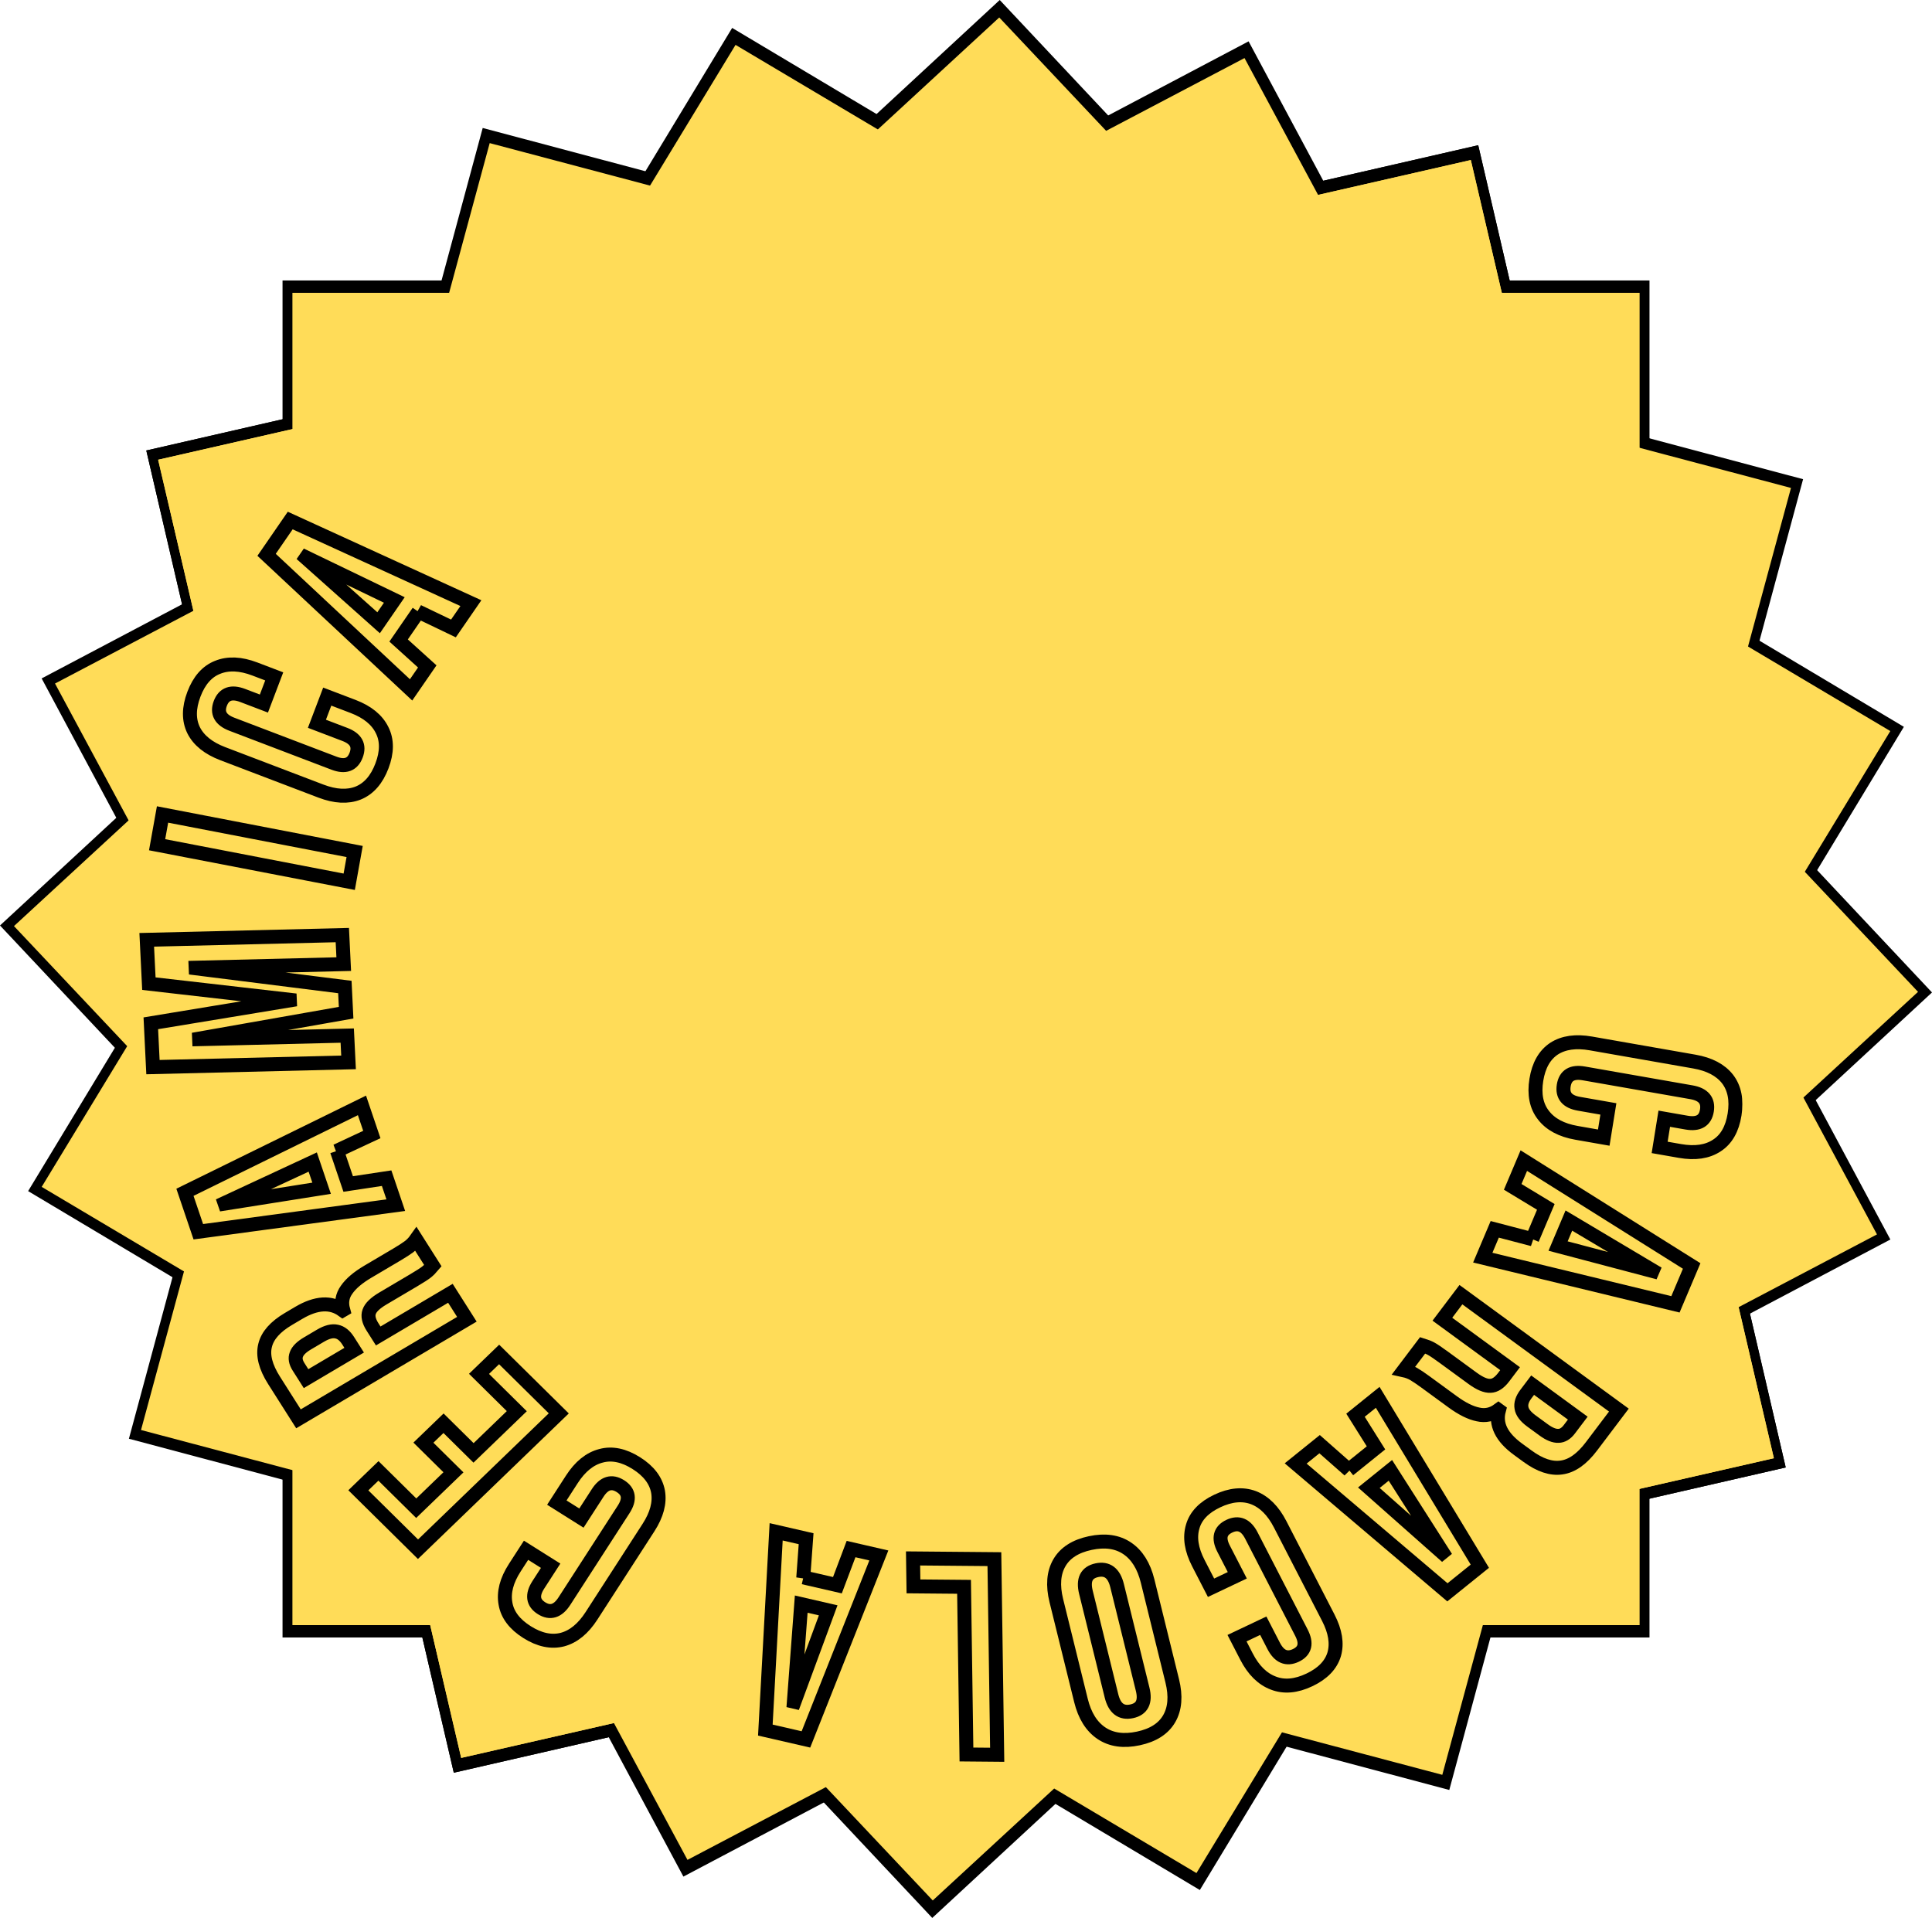 <svg width="553" height="549" viewBox="0 0 553 549" fill="none" xmlns="http://www.w3.org/2000/svg">
<path d="M80.87 80.281H472.138V468.719H80.87V80.281Z" fill="black"/>
<path d="M0 264.914L286.156 0L553 284.086L266.844 549L0 264.914Z" fill="black"/>
<path d="M11.92 194.195L357.389 11.834L541.079 354.805L195.609 537.166L11.92 194.195Z" fill="black"/>
<path d="M41.873 128.949L423.113 41.569L511.129 420.052L129.889 507.431L41.873 128.949Z" fill="black"/>
<path d="M36.897 411.834L138.165 36.631L516.101 137.167L414.833 512.369L36.897 411.834Z" fill="black"/>
<path d="M41.873 128.949L423.113 41.569L511.129 420.052L129.889 507.431L41.873 128.949Z" fill="black"/>
<path d="M8.049 340.948L209.568 7.992L544.95 208.052L343.432 541.009L8.049 340.948Z" fill="black"/>
<path d="M83.7 83.819H469.308V465.182H83.7V83.819Z" fill="#FFDC58"/>
<path d="M4 265.089L286.016 5L549 283.911L266.984 544L4 265.089Z" fill="#FFDC58"/>
<path d="M15.748 195.658L356.219 16.619L537.251 353.342L196.78 532.381L15.748 195.658Z" fill="#FFDC58"/>
<path d="M45.267 131.6L420.992 45.812L507.735 417.401L132.01 503.189L45.267 131.6Z" fill="#FFDC58"/>
<path d="M40.363 409.332L140.166 40.964L512.635 139.668L412.832 508.036L40.363 409.332Z" fill="#FFDC58"/>
<path d="M45.267 131.6L420.992 45.812L507.735 417.401L132.01 503.189L45.267 131.6Z" fill="#FFDC58"/>
<path d="M11.933 339.738L210.536 12.846L541.066 209.263L342.464 536.155L11.933 339.738Z" fill="#FFDC58"/>
<mask id="path-3-outside-1_818_221" maskUnits="userSpaceOnUse" x="39" y="146" width="460" height="359" fill="black">
<rect fill="white" x="39" y="146" width="460" height="359"/>
<path d="M439.751 309.099C440.42 304.94 442.115 301.961 444.834 300.164C447.546 298.419 451.055 297.924 455.363 298.679L484.991 303.871C489.299 304.626 492.461 306.29 494.478 308.863C496.486 311.489 497.156 314.882 496.487 319.042C495.817 323.201 494.127 326.154 491.416 327.898C488.696 329.696 485.182 330.217 480.875 329.462L475.044 328.44L476.365 320.226L482.748 321.344C486.162 321.943 488.103 320.794 488.568 317.898C489.034 315.002 487.56 313.254 484.145 312.656L453.335 307.257C449.973 306.668 448.059 307.821 447.593 310.717C447.127 313.613 448.575 315.356 451.937 315.945L460.369 317.423L459.047 325.637L451.246 324.27C446.938 323.515 443.781 321.825 441.772 319.199C439.756 316.626 439.082 313.259 439.751 309.099Z"/>
<path d="M484.211 362.381L479.567 373.359L424.415 359.996L427.843 351.892L438.713 354.74L438.565 354.677L442.462 345.468L432.987 339.735L436.166 332.22L484.211 362.381ZM445.973 356.673L473.005 363.819L473.068 363.672L449.059 349.379L445.973 356.673Z"/>
<path d="M463.374 403.635L455.511 414.038C452.778 417.655 449.923 419.664 446.946 420.064C444.013 420.496 440.78 419.422 437.249 416.842L434.472 414.812C429.779 411.382 427.965 407.679 429.032 403.703L428.902 403.608C427.099 404.933 425.144 405.353 423.036 404.869C420.896 404.428 418.492 403.232 415.822 401.281L407.877 395.475C406.585 394.531 405.498 393.803 404.616 393.29C403.776 392.809 402.841 392.455 401.808 392.229L407.211 385.081C408.136 385.361 408.953 385.694 409.663 386.081C410.374 386.468 411.568 387.275 413.248 388.502L421.515 394.544C423.582 396.055 425.282 396.768 426.615 396.686C427.915 396.645 429.176 395.817 430.398 394.2L432.231 391.775L412.854 377.614L418.16 370.593L463.374 403.635ZM436.761 399.048C435.7 400.452 435.278 401.762 435.495 402.978C435.681 404.236 436.635 405.494 438.357 406.753L441.845 409.302C443.481 410.498 444.891 411.065 446.073 411.005C447.223 410.987 448.264 410.361 449.197 409.127L451.609 405.936L438.69 396.495L436.761 399.048Z"/>
<path d="M423.576 448.317L414.295 455.798L370.86 418.91L377.711 413.388L386.172 420.845L386.068 420.723L393.854 414.447L387.988 405.103L394.341 399.982L423.576 448.317ZM391.809 425.853L412.821 444.456L412.945 444.355L397.975 420.883L391.809 425.853Z"/>
<path d="M348.417 429.658C352.224 427.852 355.689 427.536 358.812 428.71C361.887 429.906 364.426 432.448 366.428 436.336L380.204 463.076C382.207 466.964 382.77 470.443 381.893 473.514C380.969 476.607 378.603 479.057 374.796 480.862C370.989 482.668 367.548 482.973 364.473 481.776C361.35 480.603 358.787 478.072 356.785 474.184L354.074 468.921L361.591 465.356L364.558 471.116C366.146 474.198 368.265 475.111 370.915 473.854C373.566 472.597 374.097 470.427 372.509 467.345L358.184 439.538C356.621 436.504 354.514 435.615 351.864 436.872C349.214 438.129 348.67 440.275 350.233 443.309L354.154 450.919L346.636 454.484L343.009 447.444C341.006 443.556 340.467 440.065 341.392 436.972C342.269 433.901 344.61 431.463 348.417 429.658Z"/>
<path d="M312.046 441.697C316.271 440.793 319.798 441.292 322.628 443.194C325.458 445.096 327.41 448.222 328.483 452.571L335.534 481.154C336.607 485.504 336.316 489.11 334.661 491.971C333.007 494.833 330.067 496.716 325.843 497.62C321.618 498.524 318.091 498.025 315.261 496.123C312.43 494.221 310.479 491.095 309.406 486.745L302.354 458.162C301.281 453.813 301.572 450.207 303.227 447.345C304.882 444.483 307.822 442.601 312.046 441.697ZM313.962 449.464C310.99 450.1 309.944 452.204 310.825 455.777L318.145 485.448C319.027 489.02 320.954 490.489 323.926 489.853C326.899 489.217 327.945 487.112 327.063 483.539L319.744 453.869C318.862 450.296 316.935 448.828 313.962 449.464Z"/>
<path d="M285.428 502.293L276.628 502.216L275.94 454.221L261.461 454.093L261.346 446.094L284.625 446.299L285.428 502.293Z"/>
<path d="M230.683 497.9L219.067 495.227L222.159 438.477L230.735 440.451L229.915 451.673L229.949 451.516L239.694 453.759L243.598 443.412L251.55 445.242L230.683 497.9ZM229.337 459.174L227.236 487.092L227.391 487.128L237.055 460.95L229.337 459.174Z"/>
<path d="M182.113 418.804C185.679 421.048 187.759 423.774 188.353 426.983C188.902 430.164 187.99 433.591 185.617 437.265L169.298 462.533C166.925 466.207 164.162 468.469 161.009 469.321C157.811 470.144 154.429 469.433 150.863 467.19C147.297 464.946 145.24 462.233 144.691 459.053C144.097 455.844 144.987 452.402 147.359 448.729L150.571 443.756L157.613 448.187L154.097 453.63C152.217 456.542 152.518 458.779 155 460.341C157.483 461.904 159.665 461.229 161.546 458.317L178.516 432.04C180.368 429.173 180.052 426.958 177.57 425.396C175.087 423.834 172.92 424.486 171.068 427.354L166.424 434.544L159.382 430.113L163.679 423.46C166.051 419.787 168.837 417.538 172.035 416.715C175.188 415.864 178.547 416.56 182.113 418.804Z"/>
<path d="M119.643 443.457L102.568 426.592L108.324 421.037L119.139 431.718L129.789 421.441L121.194 412.953L126.951 407.397L135.545 415.886L147.922 403.942L137.108 393.261L142.865 387.706L159.94 404.571L119.643 443.457Z"/>
<path d="M85.431 406.13L78.443 395.121C76.014 391.293 75.16 387.958 75.882 385.117C76.558 382.302 78.778 379.782 82.543 377.556L85.504 375.805C90.508 372.847 94.705 372.595 98.094 375.05L98.232 374.969C97.64 372.842 97.964 370.916 99.206 369.191C100.419 367.421 102.448 365.695 105.295 364.012L113.765 359.005C115.142 358.19 116.239 357.48 117.054 356.875C117.823 356.296 118.506 355.582 119.104 354.733L123.905 362.298C123.296 363.03 122.676 363.644 122.045 364.142C121.413 364.639 120.202 365.417 118.412 366.475L109.597 371.686C107.393 372.989 106.084 374.259 105.669 375.495C105.225 376.686 105.546 378.137 106.632 379.848L108.261 382.415L128.921 370.201L133.637 377.631L85.431 406.13ZM99.66 383.785C98.717 382.299 97.627 381.426 96.389 381.167C95.123 380.863 93.571 381.254 91.735 382.339L88.016 384.538C86.272 385.569 85.209 386.631 84.829 387.723C84.42 388.77 84.63 389.946 85.458 391.252L87.602 394.629L101.375 386.486L99.66 383.785Z"/>
<path d="M56.764 352.579L52.938 341.29L103.605 316.413L106.429 324.747L96.3 329.487L96.454 329.441L99.663 338.912L110.666 337.249L113.285 344.977L56.764 352.579ZM89.514 332.63L64.281 344.37L64.333 344.521L92.056 340.131L89.514 332.63Z"/>
<path d="M43.783 305.458L43.169 292.913L82.963 286.349L82.956 286.189L42.614 281.566L42 269.021L97.984 267.665L98.39 275.975L56.003 277.002L56.01 277.162L98.711 282.527L99.07 289.879L56.996 297.298L57.003 297.457L99.391 296.431L99.766 304.102L43.783 305.458Z"/>
<path d="M44.969 241.801L46.523 233.139L101.51 243.739L99.957 252.4L44.969 241.801Z"/>
<path d="M109.324 219.238C107.829 223.177 105.562 225.766 102.524 227.005C99.506 228.194 95.953 228.01 91.867 226.452L63.761 215.735C59.674 214.177 56.898 211.948 55.431 209.049C53.984 206.1 54.008 202.656 55.504 198.717C56.999 194.778 59.256 192.214 62.275 191.024C65.313 189.785 68.875 189.945 72.961 191.503L78.493 193.612L75.539 201.39L69.484 199.082C66.245 197.847 64.105 198.6 63.064 201.342C62.023 204.085 63.122 206.073 66.361 207.309L95.588 218.453C98.778 219.669 100.893 218.906 101.934 216.163C102.975 213.421 101.901 211.442 98.712 210.226L90.714 207.176L93.667 199.398L101.067 202.219C105.154 203.778 107.921 206.031 109.368 208.98C110.834 211.88 110.82 215.299 109.324 219.238Z"/>
<path d="M76.306 158.814L83.071 149L134.782 172.646L129.787 179.891L119.638 175.022L119.771 175.111L114.096 183.344L122.295 190.759L117.664 197.477L76.306 158.814ZM112.866 171.739L87.64 159.567L87.549 159.699L108.371 178.26L112.866 171.739Z"/>
</mask>
<path d="M439.751 309.099C440.42 304.94 442.115 301.961 444.834 300.164C447.546 298.419 451.055 297.924 455.363 298.679L484.991 303.871C489.299 304.626 492.461 306.29 494.478 308.863C496.486 311.489 497.156 314.882 496.487 319.042C495.817 323.201 494.127 326.154 491.416 327.898C488.696 329.696 485.182 330.217 480.875 329.462L475.044 328.44L476.365 320.226L482.748 321.344C486.162 321.943 488.103 320.794 488.568 317.898C489.034 315.002 487.56 313.254 484.145 312.656L453.335 307.257C449.973 306.668 448.059 307.821 447.593 310.717C447.127 313.613 448.575 315.356 451.937 315.945L460.369 317.423L459.047 325.637L451.246 324.27C446.938 323.515 443.781 321.825 441.772 319.199C439.756 316.626 439.082 313.259 439.751 309.099Z" stroke="black" stroke-width="4" mask="url(#path-3-outside-1_818_221)"/>
<path d="M484.211 362.381L479.567 373.359L424.415 359.996L427.843 351.892L438.713 354.74L438.565 354.677L442.462 345.468L432.987 339.735L436.166 332.22L484.211 362.381ZM445.973 356.673L473.005 363.819L473.068 363.672L449.059 349.379L445.973 356.673Z" stroke="black" stroke-width="4" mask="url(#path-3-outside-1_818_221)"/>
<path d="M463.374 403.635L455.511 414.038C452.778 417.655 449.923 419.664 446.946 420.064C444.013 420.496 440.78 419.422 437.249 416.842L434.472 414.812C429.779 411.382 427.965 407.679 429.032 403.703L428.902 403.608C427.099 404.933 425.144 405.353 423.036 404.869C420.896 404.428 418.492 403.232 415.822 401.281L407.877 395.475C406.585 394.531 405.498 393.803 404.616 393.29C403.776 392.809 402.841 392.455 401.808 392.229L407.211 385.081C408.136 385.361 408.953 385.694 409.663 386.081C410.374 386.468 411.568 387.275 413.248 388.502L421.515 394.544C423.582 396.055 425.282 396.768 426.615 396.686C427.915 396.645 429.176 395.817 430.398 394.2L432.231 391.775L412.854 377.614L418.16 370.593L463.374 403.635ZM436.761 399.048C435.7 400.452 435.278 401.762 435.495 402.978C435.681 404.236 436.635 405.494 438.357 406.753L441.845 409.302C443.481 410.498 444.891 411.065 446.073 411.005C447.223 410.987 448.264 410.361 449.197 409.127L451.609 405.936L438.69 396.495L436.761 399.048Z" stroke="black" stroke-width="4" mask="url(#path-3-outside-1_818_221)"/>
<path d="M423.576 448.317L414.295 455.798L370.86 418.91L377.711 413.388L386.172 420.845L386.068 420.723L393.854 414.447L387.988 405.103L394.341 399.982L423.576 448.317ZM391.809 425.853L412.821 444.456L412.945 444.355L397.975 420.883L391.809 425.853Z" stroke="black" stroke-width="4" mask="url(#path-3-outside-1_818_221)"/>
<path d="M348.417 429.658C352.224 427.852 355.689 427.536 358.812 428.71C361.887 429.906 364.426 432.448 366.428 436.336L380.204 463.076C382.207 466.964 382.77 470.443 381.893 473.514C380.969 476.607 378.603 479.057 374.796 480.862C370.989 482.668 367.548 482.973 364.473 481.776C361.35 480.603 358.787 478.072 356.785 474.184L354.074 468.921L361.591 465.356L364.558 471.116C366.146 474.198 368.265 475.111 370.915 473.854C373.566 472.597 374.097 470.427 372.509 467.345L358.184 439.538C356.621 436.504 354.514 435.615 351.864 436.872C349.214 438.129 348.67 440.275 350.233 443.309L354.154 450.919L346.636 454.484L343.009 447.444C341.006 443.556 340.467 440.065 341.392 436.972C342.269 433.901 344.61 431.463 348.417 429.658Z" stroke="black" stroke-width="4" mask="url(#path-3-outside-1_818_221)"/>
<path d="M312.046 441.697C316.271 440.793 319.798 441.292 322.628 443.194C325.458 445.096 327.41 448.222 328.483 452.571L335.534 481.154C336.607 485.504 336.316 489.11 334.661 491.971C333.007 494.833 330.067 496.716 325.843 497.62C321.618 498.524 318.091 498.025 315.261 496.123C312.43 494.221 310.479 491.095 309.406 486.745L302.354 458.162C301.281 453.813 301.572 450.207 303.227 447.345C304.882 444.483 307.822 442.601 312.046 441.697ZM313.962 449.464C310.99 450.1 309.944 452.204 310.825 455.777L318.145 485.448C319.027 489.02 320.954 490.489 323.926 489.853C326.899 489.217 327.945 487.112 327.063 483.539L319.744 453.869C318.862 450.296 316.935 448.828 313.962 449.464Z" stroke="black" stroke-width="4" mask="url(#path-3-outside-1_818_221)"/>
<path d="M285.428 502.293L276.628 502.216L275.94 454.221L261.461 454.093L261.346 446.094L284.625 446.299L285.428 502.293Z" stroke="black" stroke-width="4" mask="url(#path-3-outside-1_818_221)"/>
<path d="M230.683 497.9L219.067 495.227L222.159 438.477L230.735 440.451L229.915 451.673L229.949 451.516L239.694 453.759L243.598 443.412L251.55 445.242L230.683 497.9ZM229.337 459.174L227.236 487.092L227.391 487.128L237.055 460.95L229.337 459.174Z" stroke="black" stroke-width="4" mask="url(#path-3-outside-1_818_221)"/>
<path d="M182.113 418.804C185.679 421.048 187.759 423.774 188.353 426.983C188.902 430.164 187.99 433.591 185.617 437.265L169.298 462.533C166.925 466.207 164.162 468.469 161.009 469.321C157.811 470.144 154.429 469.433 150.863 467.19C147.297 464.946 145.24 462.233 144.691 459.053C144.097 455.844 144.987 452.402 147.359 448.729L150.571 443.756L157.613 448.187L154.097 453.63C152.217 456.542 152.518 458.779 155 460.341C157.483 461.904 159.665 461.229 161.546 458.317L178.516 432.04C180.368 429.173 180.052 426.958 177.57 425.396C175.087 423.834 172.92 424.486 171.068 427.354L166.424 434.544L159.382 430.113L163.679 423.46C166.051 419.787 168.837 417.538 172.035 416.715C175.188 415.864 178.547 416.56 182.113 418.804Z" stroke="black" stroke-width="4" mask="url(#path-3-outside-1_818_221)"/>
<path d="M119.643 443.457L102.568 426.592L108.324 421.037L119.139 431.718L129.789 421.441L121.194 412.953L126.951 407.397L135.545 415.886L147.922 403.942L137.108 393.261L142.865 387.706L159.94 404.571L119.643 443.457Z" stroke="black" stroke-width="4" mask="url(#path-3-outside-1_818_221)"/>
<path d="M85.431 406.13L78.443 395.121C76.014 391.293 75.16 387.958 75.882 385.117C76.558 382.302 78.778 379.782 82.543 377.556L85.504 375.805C90.508 372.847 94.705 372.595 98.094 375.05L98.232 374.969C97.64 372.842 97.964 370.916 99.206 369.191C100.419 367.421 102.448 365.695 105.295 364.012L113.765 359.005C115.142 358.19 116.239 357.48 117.054 356.875C117.823 356.296 118.506 355.582 119.104 354.733L123.905 362.298C123.296 363.03 122.676 363.644 122.045 364.142C121.413 364.639 120.202 365.417 118.412 366.475L109.597 371.686C107.393 372.989 106.084 374.259 105.669 375.495C105.225 376.686 105.546 378.137 106.632 379.848L108.261 382.415L128.921 370.201L133.637 377.631L85.431 406.13ZM99.66 383.785C98.717 382.299 97.627 381.426 96.389 381.167C95.123 380.863 93.571 381.254 91.735 382.339L88.016 384.538C86.272 385.569 85.209 386.631 84.829 387.723C84.42 388.77 84.63 389.946 85.458 391.252L87.602 394.629L101.375 386.486L99.66 383.785Z" stroke="black" stroke-width="4" mask="url(#path-3-outside-1_818_221)"/>
<path d="M56.764 352.579L52.938 341.29L103.605 316.413L106.429 324.747L96.3 329.487L96.454 329.441L99.663 338.912L110.666 337.249L113.285 344.977L56.764 352.579ZM89.514 332.63L64.281 344.37L64.333 344.521L92.056 340.131L89.514 332.63Z" stroke="black" stroke-width="4" mask="url(#path-3-outside-1_818_221)"/>
<path d="M43.783 305.458L43.169 292.913L82.963 286.349L82.956 286.189L42.614 281.566L42 269.021L97.984 267.665L98.39 275.975L56.003 277.002L56.01 277.162L98.711 282.527L99.07 289.879L56.996 297.298L57.003 297.457L99.391 296.431L99.766 304.102L43.783 305.458Z" stroke="black" stroke-width="4" mask="url(#path-3-outside-1_818_221)"/>
<path d="M44.969 241.801L46.523 233.139L101.51 243.739L99.957 252.4L44.969 241.801Z" stroke="black" stroke-width="4" mask="url(#path-3-outside-1_818_221)"/>
<path d="M109.324 219.238C107.829 223.177 105.562 225.766 102.524 227.005C99.506 228.194 95.953 228.01 91.867 226.452L63.761 215.735C59.674 214.177 56.898 211.948 55.431 209.049C53.984 206.1 54.008 202.656 55.504 198.717C56.999 194.778 59.256 192.214 62.275 191.024C65.313 189.785 68.875 189.945 72.961 191.503L78.493 193.612L75.539 201.39L69.484 199.082C66.245 197.847 64.105 198.6 63.064 201.342C62.023 204.085 63.122 206.073 66.361 207.309L95.588 218.453C98.778 219.669 100.893 218.906 101.934 216.163C102.975 213.421 101.901 211.442 98.712 210.226L90.714 207.176L93.667 199.398L101.067 202.219C105.154 203.778 107.921 206.031 109.368 208.98C110.834 211.88 110.82 215.299 109.324 219.238Z" stroke="black" stroke-width="4" mask="url(#path-3-outside-1_818_221)"/>
<path d="M76.306 158.814L83.071 149L134.782 172.646L129.787 179.891L119.638 175.022L119.771 175.111L114.096 183.344L122.295 190.759L117.664 197.477L76.306 158.814ZM112.866 171.739L87.64 159.567L87.549 159.699L108.371 178.26L112.866 171.739Z" stroke="black" stroke-width="4" mask="url(#path-3-outside-1_818_221)"/>
</svg>
